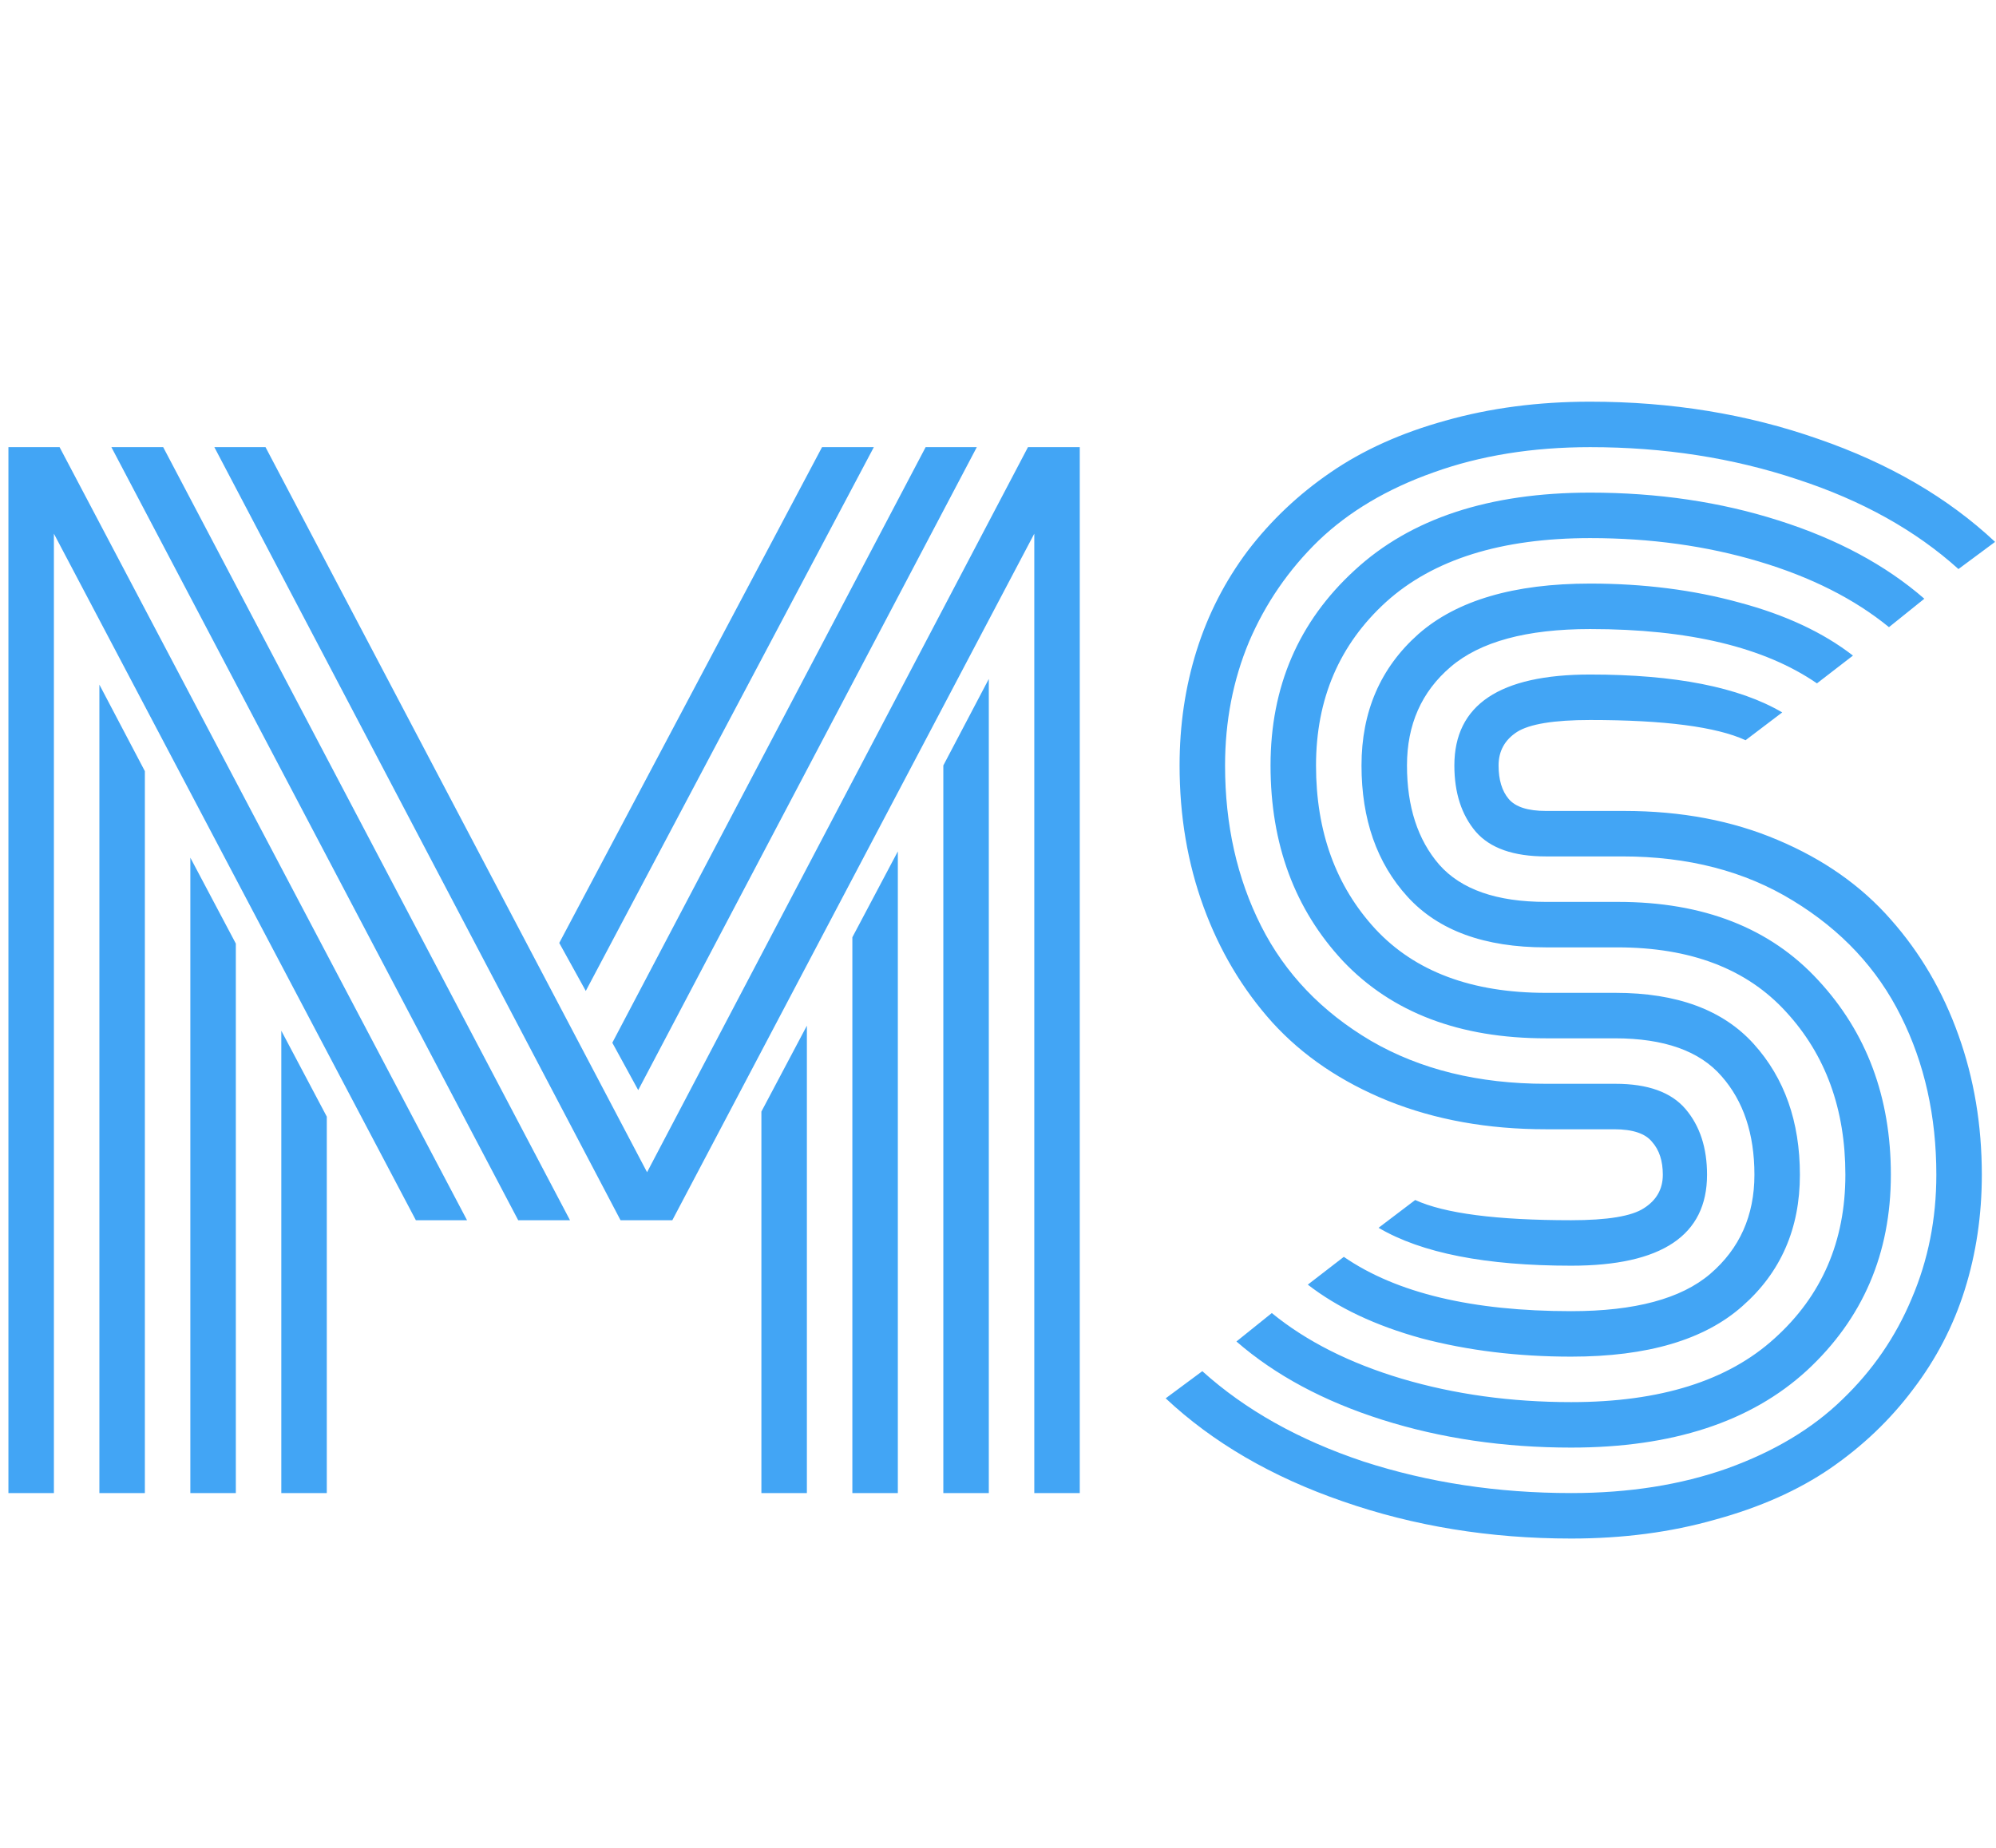 <svg width="540" height="500" viewBox="0 0 540 500" fill="none" xmlns="http://www.w3.org/2000/svg">
<path d="M205.989 300.777L218.294 277.535V404H205.989V300.777ZM230.599 253.609L242.903 230.367V404H230.599V253.609ZM255.208 207.125L267.513 183.712V404H255.208V207.125ZM172.664 294.967L165.657 282.149L250.423 120.992H264.266L172.664 294.967ZM158.479 268.136L151.302 255.147L222.396 120.992H236.409L158.479 268.136ZM76.106 278.902L88.411 302.145V404H76.106V278.902ZM51.497 232.076L63.802 255.318V404H51.497V232.076ZM26.888 185.25L39.192 208.663V404H26.888V185.25ZM126.351 330.172H112.508L14.583 144.405V404H2.278V120.992H16.121L126.351 330.172ZM154.207 330.172H140.193L30.135 120.992H44.148L154.207 330.172ZM279.817 144.405L181.893 330.172H167.879L57.991 120.992H71.834L175.057 317.184L278.108 120.992H292.122V404H279.817V144.405ZM438.924 231.734H418.245C409.472 231.734 403.149 229.513 399.275 225.069C395.402 220.512 393.465 214.531 393.465 207.125C393.465 190.719 405.713 182.516 430.208 182.516C453.222 182.516 470.54 185.934 482.161 192.77L472.249 200.289C464.274 196.643 450.26 194.82 430.208 194.82C420.41 194.82 413.802 195.903 410.384 198.067C407.08 200.232 405.428 203.251 405.428 207.125C405.428 210.999 406.339 214.018 408.162 216.183C409.985 218.347 413.346 219.43 418.245 219.43H439.437C454.817 219.43 468.66 222.05 480.965 227.291C493.383 232.532 503.58 239.71 511.556 248.824C519.531 257.825 525.626 268.25 529.842 280.099C534.057 291.834 536.165 304.423 536.165 317.867C536.165 328.805 534.627 339.173 531.551 348.971C528.475 358.769 523.803 367.77 517.537 375.973C511.385 384.176 503.922 391.297 495.149 397.335C486.491 403.259 476.123 407.874 464.046 411.178C452.083 414.596 439.095 416.305 425.081 416.305C403.092 416.305 382.47 412.944 363.216 406.222C344.075 399.614 328.125 390.328 315.364 378.365L325.276 371.017C336.897 381.498 351.424 389.645 368.855 395.455C386.401 401.152 405.143 404 425.081 404C440.69 404 454.76 401.778 467.293 397.335C479.939 392.778 490.307 386.568 498.396 378.707C506.6 370.846 512.866 361.731 517.195 351.363C521.639 340.995 523.86 329.83 523.86 317.867C523.86 302.031 520.67 287.732 514.29 274.972C507.91 262.097 498.169 251.673 485.066 243.697C472.078 235.722 456.697 231.734 438.924 231.734ZM418.245 244.039H437.728C460.856 244.039 478.914 251.103 491.902 265.23C505.005 279.358 511.556 296.904 511.556 317.867C511.556 339.173 503.979 356.832 488.826 370.846C473.673 384.745 452.425 391.695 425.081 391.695C406.852 391.695 389.819 389.189 373.982 384.176C358.146 379.163 344.987 372.099 334.505 362.984L344.075 355.294C353.418 362.927 365.153 368.852 379.28 373.067C393.522 377.283 408.789 379.391 425.081 379.391C449.121 379.391 467.464 373.637 480.11 362.13C492.871 350.623 499.251 335.868 499.251 317.867C499.251 300.094 493.896 285.396 483.187 273.775C472.591 262.154 457.381 256.344 437.557 256.344H418.245C401.611 256.344 389.135 251.786 380.818 242.672C372.501 233.557 368.343 221.708 368.343 207.125C368.343 192.542 373.47 180.693 383.724 171.578C394.091 162.464 409.586 157.906 430.208 157.906C444.677 157.906 458.121 159.615 470.54 163.033C482.959 166.337 493.213 171.122 501.302 177.389L491.561 184.908C477.319 175.11 456.868 170.211 430.208 170.211C413.004 170.211 400.415 173.629 392.439 180.465C384.578 187.187 380.647 196.074 380.647 207.125C380.647 218.29 383.553 227.234 389.363 233.956C395.288 240.678 404.915 244.039 418.245 244.039ZM418.245 268.648H437.044C453.678 268.648 466.154 273.263 474.471 282.491C482.788 291.72 486.946 303.512 486.946 317.867C486.946 332.451 481.762 344.299 471.395 353.414C461.141 362.529 445.703 367.086 425.081 367.086C410.612 367.086 397.111 365.434 384.578 362.13C372.16 358.712 361.906 353.87 353.816 347.604L363.558 340.084C377.799 349.882 398.307 354.781 425.081 354.781C442.285 354.781 454.817 351.42 462.679 344.698C470.654 337.862 474.642 328.919 474.642 317.867C474.642 306.816 471.679 297.929 465.755 291.207C459.83 284.371 450.203 280.953 436.873 280.953H418.245C394.889 280.953 376.603 274.003 363.387 260.104C350.285 246.09 343.733 228.43 343.733 207.125C343.733 185.82 351.31 168.217 366.463 154.317C381.616 140.304 402.864 133.297 430.208 133.297C448.437 133.297 465.413 135.803 481.136 140.816C496.972 145.829 510.132 152.893 520.613 162.008L511.043 169.698C501.701 162.065 489.965 156.14 475.838 151.925C461.71 147.709 446.5 145.602 430.208 145.602C406.168 145.602 387.768 151.355 375.008 162.862C362.361 174.369 356.038 189.124 356.038 207.125C356.038 225.012 361.393 239.767 372.103 251.388C382.812 262.895 398.193 268.648 418.245 268.648ZM418.245 293.258H437.044C445.817 293.258 452.14 295.536 456.014 300.094C459.887 304.651 461.824 310.576 461.824 317.867C461.824 334.273 449.576 342.477 425.081 342.477C401.953 342.477 384.578 339.059 372.957 332.223L382.869 324.703C390.844 328.349 404.915 330.172 425.081 330.172C434.879 330.172 441.43 329.09 444.734 326.925C448.152 324.76 449.861 321.741 449.861 317.867C449.861 314.107 448.893 311.145 446.956 308.98C445.133 306.702 441.715 305.562 436.702 305.562H418.245C402.522 305.562 388.281 302.999 375.521 297.872C362.874 292.745 352.449 285.681 344.246 276.681C336.157 267.68 329.948 257.255 325.618 245.406C321.289 233.557 319.124 220.797 319.124 207.125C319.124 196.188 320.662 185.82 323.738 176.021C326.814 166.223 331.429 157.223 337.581 149.02C343.847 140.816 351.31 133.753 359.969 127.828C368.742 121.79 379.109 117.118 391.072 113.814C403.149 110.396 416.194 108.688 430.208 108.688C452.197 108.688 472.762 112.049 491.902 118.771C511.043 125.379 526.993 134.664 539.754 146.627L529.842 153.976C518.221 143.494 503.694 135.405 486.263 129.708C468.831 123.897 450.146 120.992 430.208 120.992C414.599 120.992 400.472 123.271 387.825 127.828C375.293 132.271 364.925 138.424 356.722 146.285C348.632 154.146 342.366 163.261 337.923 173.629C333.593 183.997 331.429 195.162 331.429 207.125C331.429 223.189 334.676 237.659 341.17 250.533C347.664 263.408 357.576 273.775 370.906 281.637C384.236 289.384 400.016 293.258 418.245 293.258Z" fill="#42A5F5"/>
</svg>
